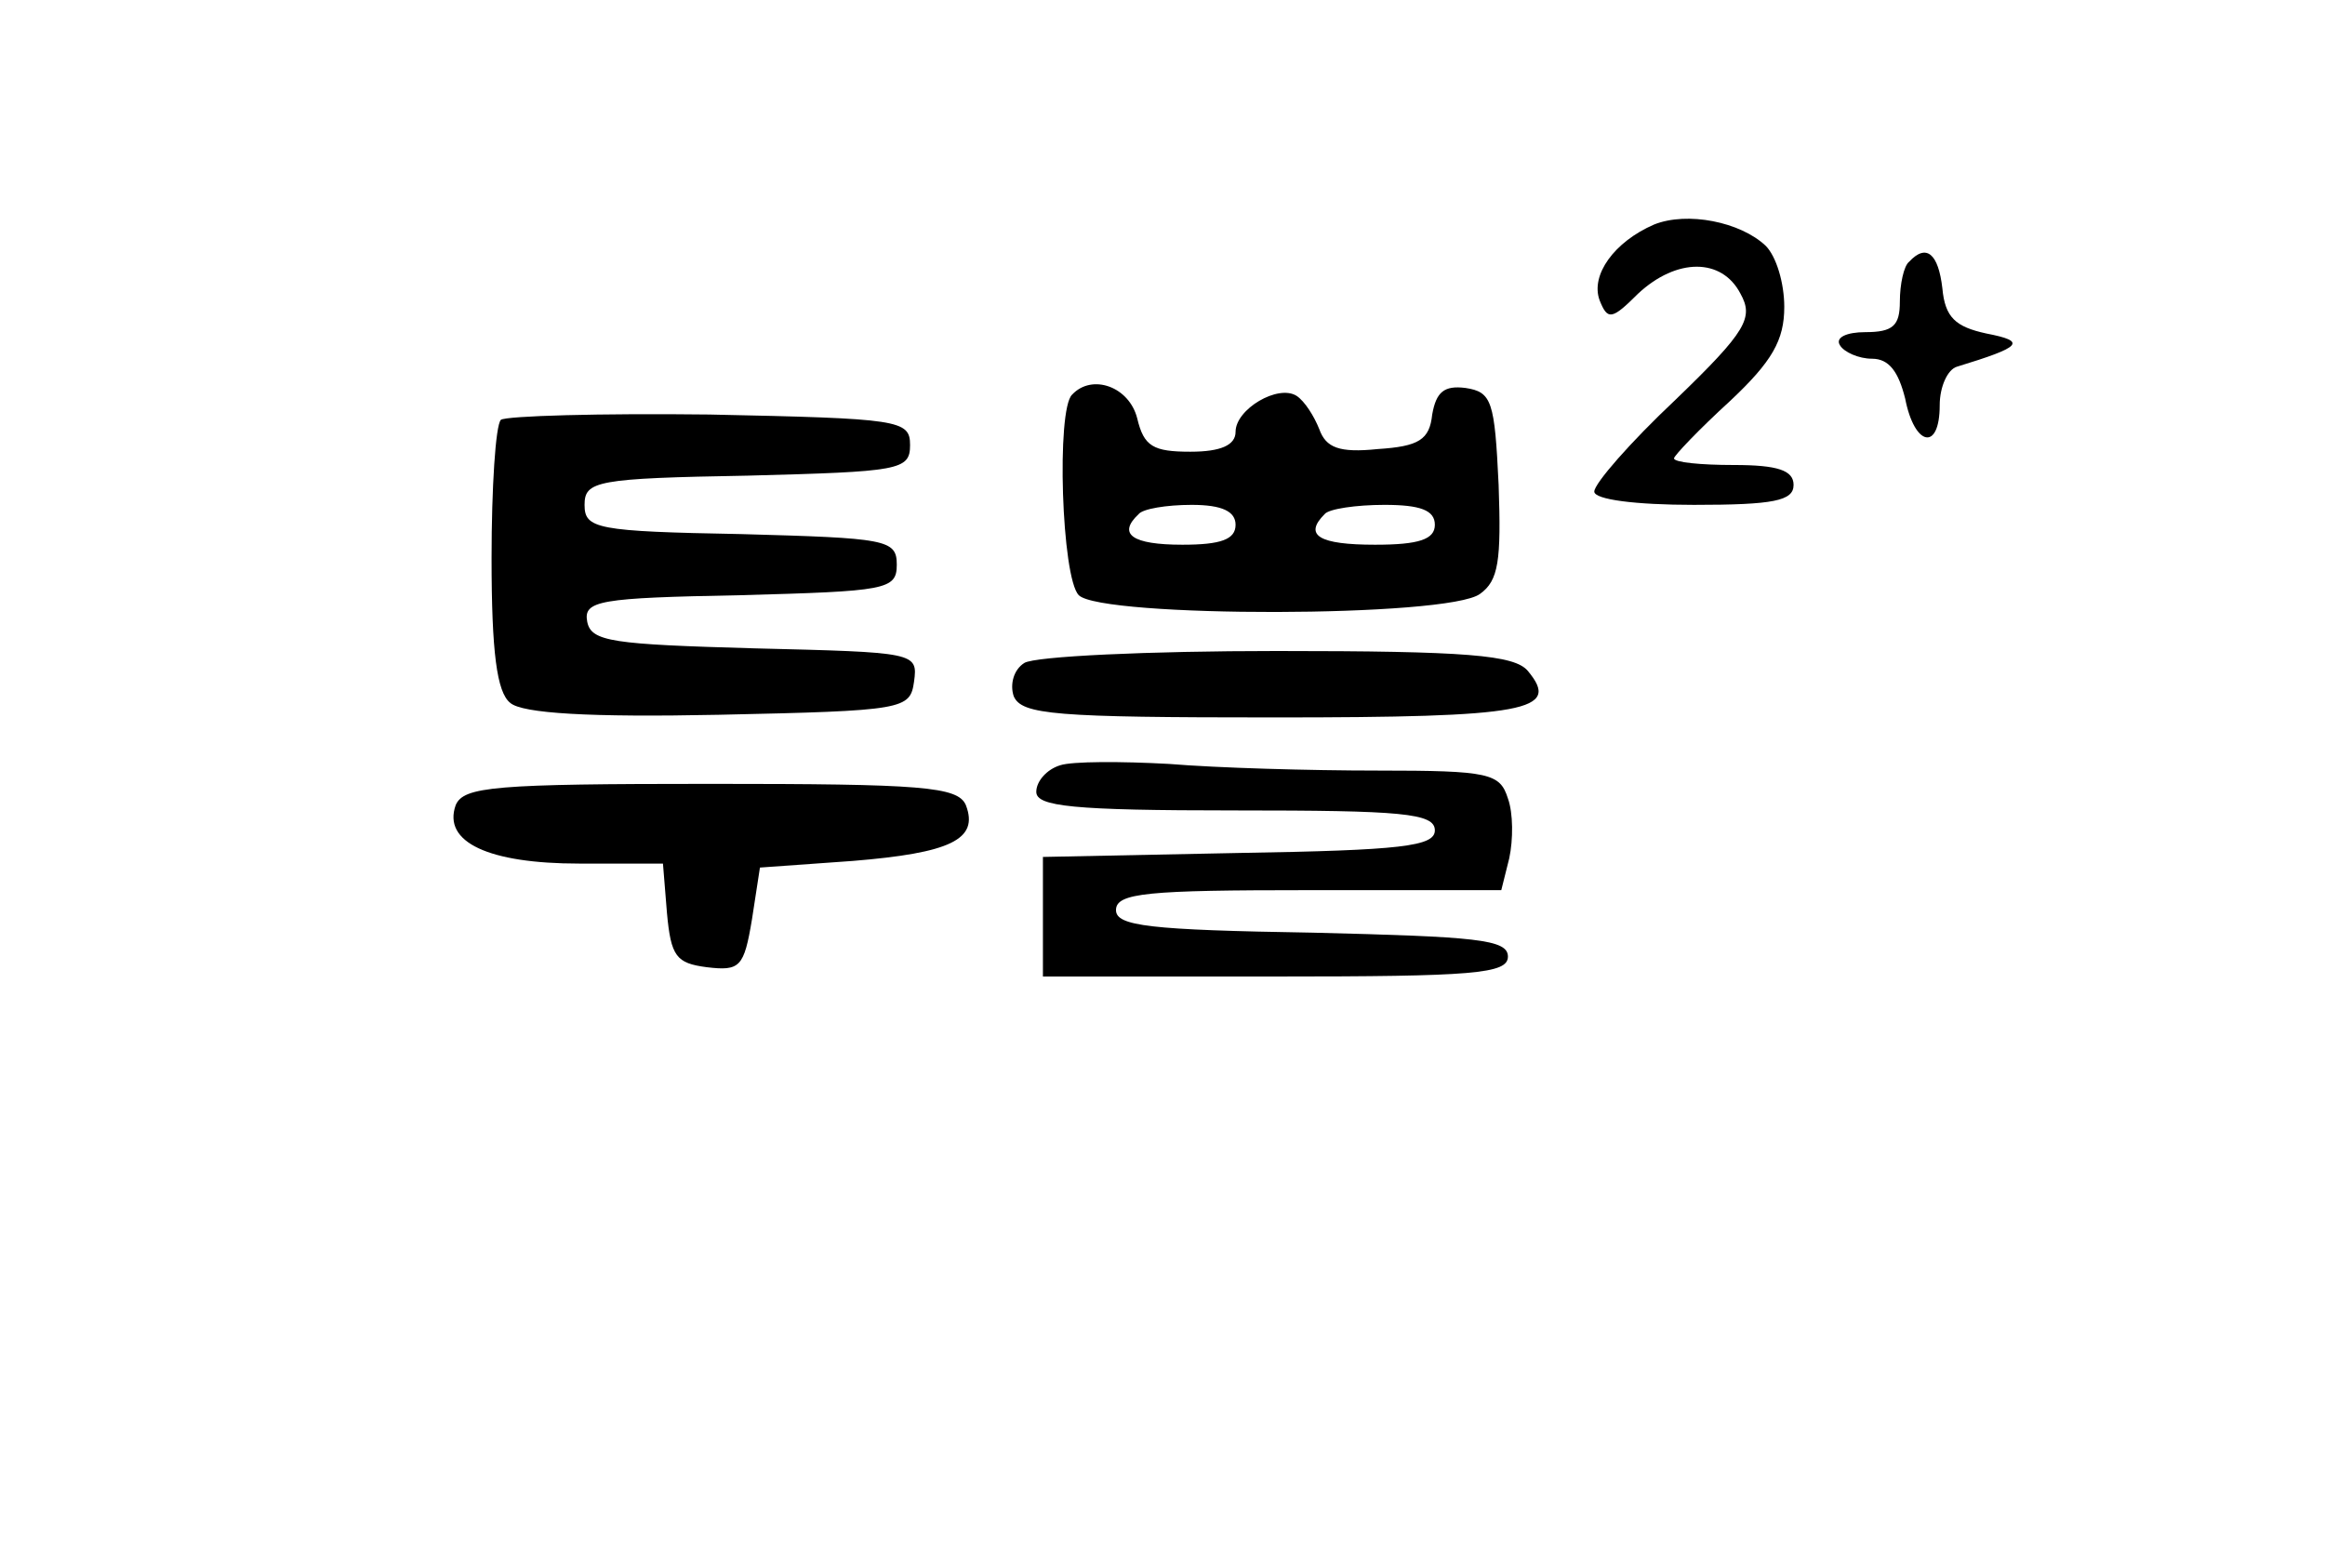 <?xml version="1.0" standalone="no"?>
<!DOCTYPE svg PUBLIC "-//W3C//DTD SVG 20010904//EN"
 "http://www.w3.org/TR/2001/REC-SVG-20010904/DTD/svg10.dtd">
<svg version="1.0" xmlns="http://www.w3.org/2000/svg"
 width="175pt" height="118pt" viewBox="0 0 175 118"
 preserveAspectRatio="xMidYMid meet">

<g transform="translate(0,118) scale(0.1,-0.1)"
fill="#000000" stroke="none">
<path d="M1245 1011 c-30 -13 -48 -38 -41 -57 6 -15 9 -15 29 5 29 27 63 27
77 0 10 -18 5 -28 -49 -80 -34 -32 -61 -63 -61 -69 0 -6 31 -10 75 -10 60 0
75 3 75 15 0 11 -12 15 -45 15 -25 0 -45 2 -45 5 0 2 19 22 42 43 32 30 41 46
41 71 0 18 -6 38 -14 46 -19 18 -59 26 -84 16z"/>
<path d="M1437 983 c-4 -3 -7 -17 -7 -30 0 -18 -5 -23 -26 -23 -14 0 -23 -4
-19 -10 3 -5 14 -10 24 -10 13 0 20 -10 25 -30 7 -36 26 -40 26 -5 0 14 6 27
13 29 49 15 53 19 22 25 -23 5 -31 12 -33 34 -3 26 -12 34 -25 20z"/>
<path d="M807 883 c-12 -11 -8 -138 5 -151 17 -17 278 -17 302 1 14 10 16 25
14 82 -3 63 -5 70 -25 73 -16 2 -22 -3 -25 -20 -2 -19 -10 -24 -41 -26 -29 -3
-39 1 -44 15 -4 10 -11 21 -17 25 -14 9 -46 -10 -46 -27 0 -10 -11 -15 -34
-15 -28 0 -35 4 -40 25 -6 24 -34 34 -49 18z m123 -98 c0 -11 -11 -15 -40 -15
-38 0 -49 8 -33 23 3 4 21 7 40 7 23 0 33 -5 33 -15z m150 0 c0 -11 -12 -15
-45 -15 -42 0 -54 7 -38 23 3 4 24 7 45 7 27 0 38 -4 38 -15z"/>
<path d="M377 864 c-4 -4 -7 -51 -7 -104 0 -71 4 -101 14 -109 9 -8 60 -11
157 -9 140 3 144 4 147 25 3 22 1 22 -120 25 -107 3 -123 5 -126 20 -3 16 9
18 115 20 110 3 118 4 118 23 0 19 -8 20 -117 23 -109 2 -118 4 -118 22 0 18
9 20 123 22 114 3 122 4 122 23 0 19 -8 20 -151 23 -82 1 -153 -1 -157 -4z"/>
<path d="M771 681 c-8 -5 -11 -16 -8 -25 6 -14 31 -16 196 -16 191 0 216 5
191 35 -10 12 -46 15 -189 15 -97 0 -182 -4 -190 -9z"/>
<path d="M798 604 c-10 -3 -18 -12 -18 -20 0 -11 27 -14 150 -14 125 0 150 -2
150 -15 0 -12 -25 -15 -147 -17 l-148 -3 0 -45 0 -45 175 0 c149 0 175 2 175
15 0 13 -24 15 -147 18 -123 2 -148 5 -148 17 0 13 24 15 145 15 l145 0 6 24
c3 14 3 34 -1 45 -6 19 -14 21 -98 21 -51 0 -121 2 -157 5 -36 2 -73 2 -82 -1z"/>
<path d="M343 574 c-10 -28 25 -44 93 -44 l63 0 3 -37 c3 -33 7 -38 30 -41 25
-3 28 0 34 36 l6 39 70 5 c73 6 95 16 85 42 -6 14 -33 16 -192 16 -163 0 -186
-2 -192 -16z"/>
</g>
</svg>
